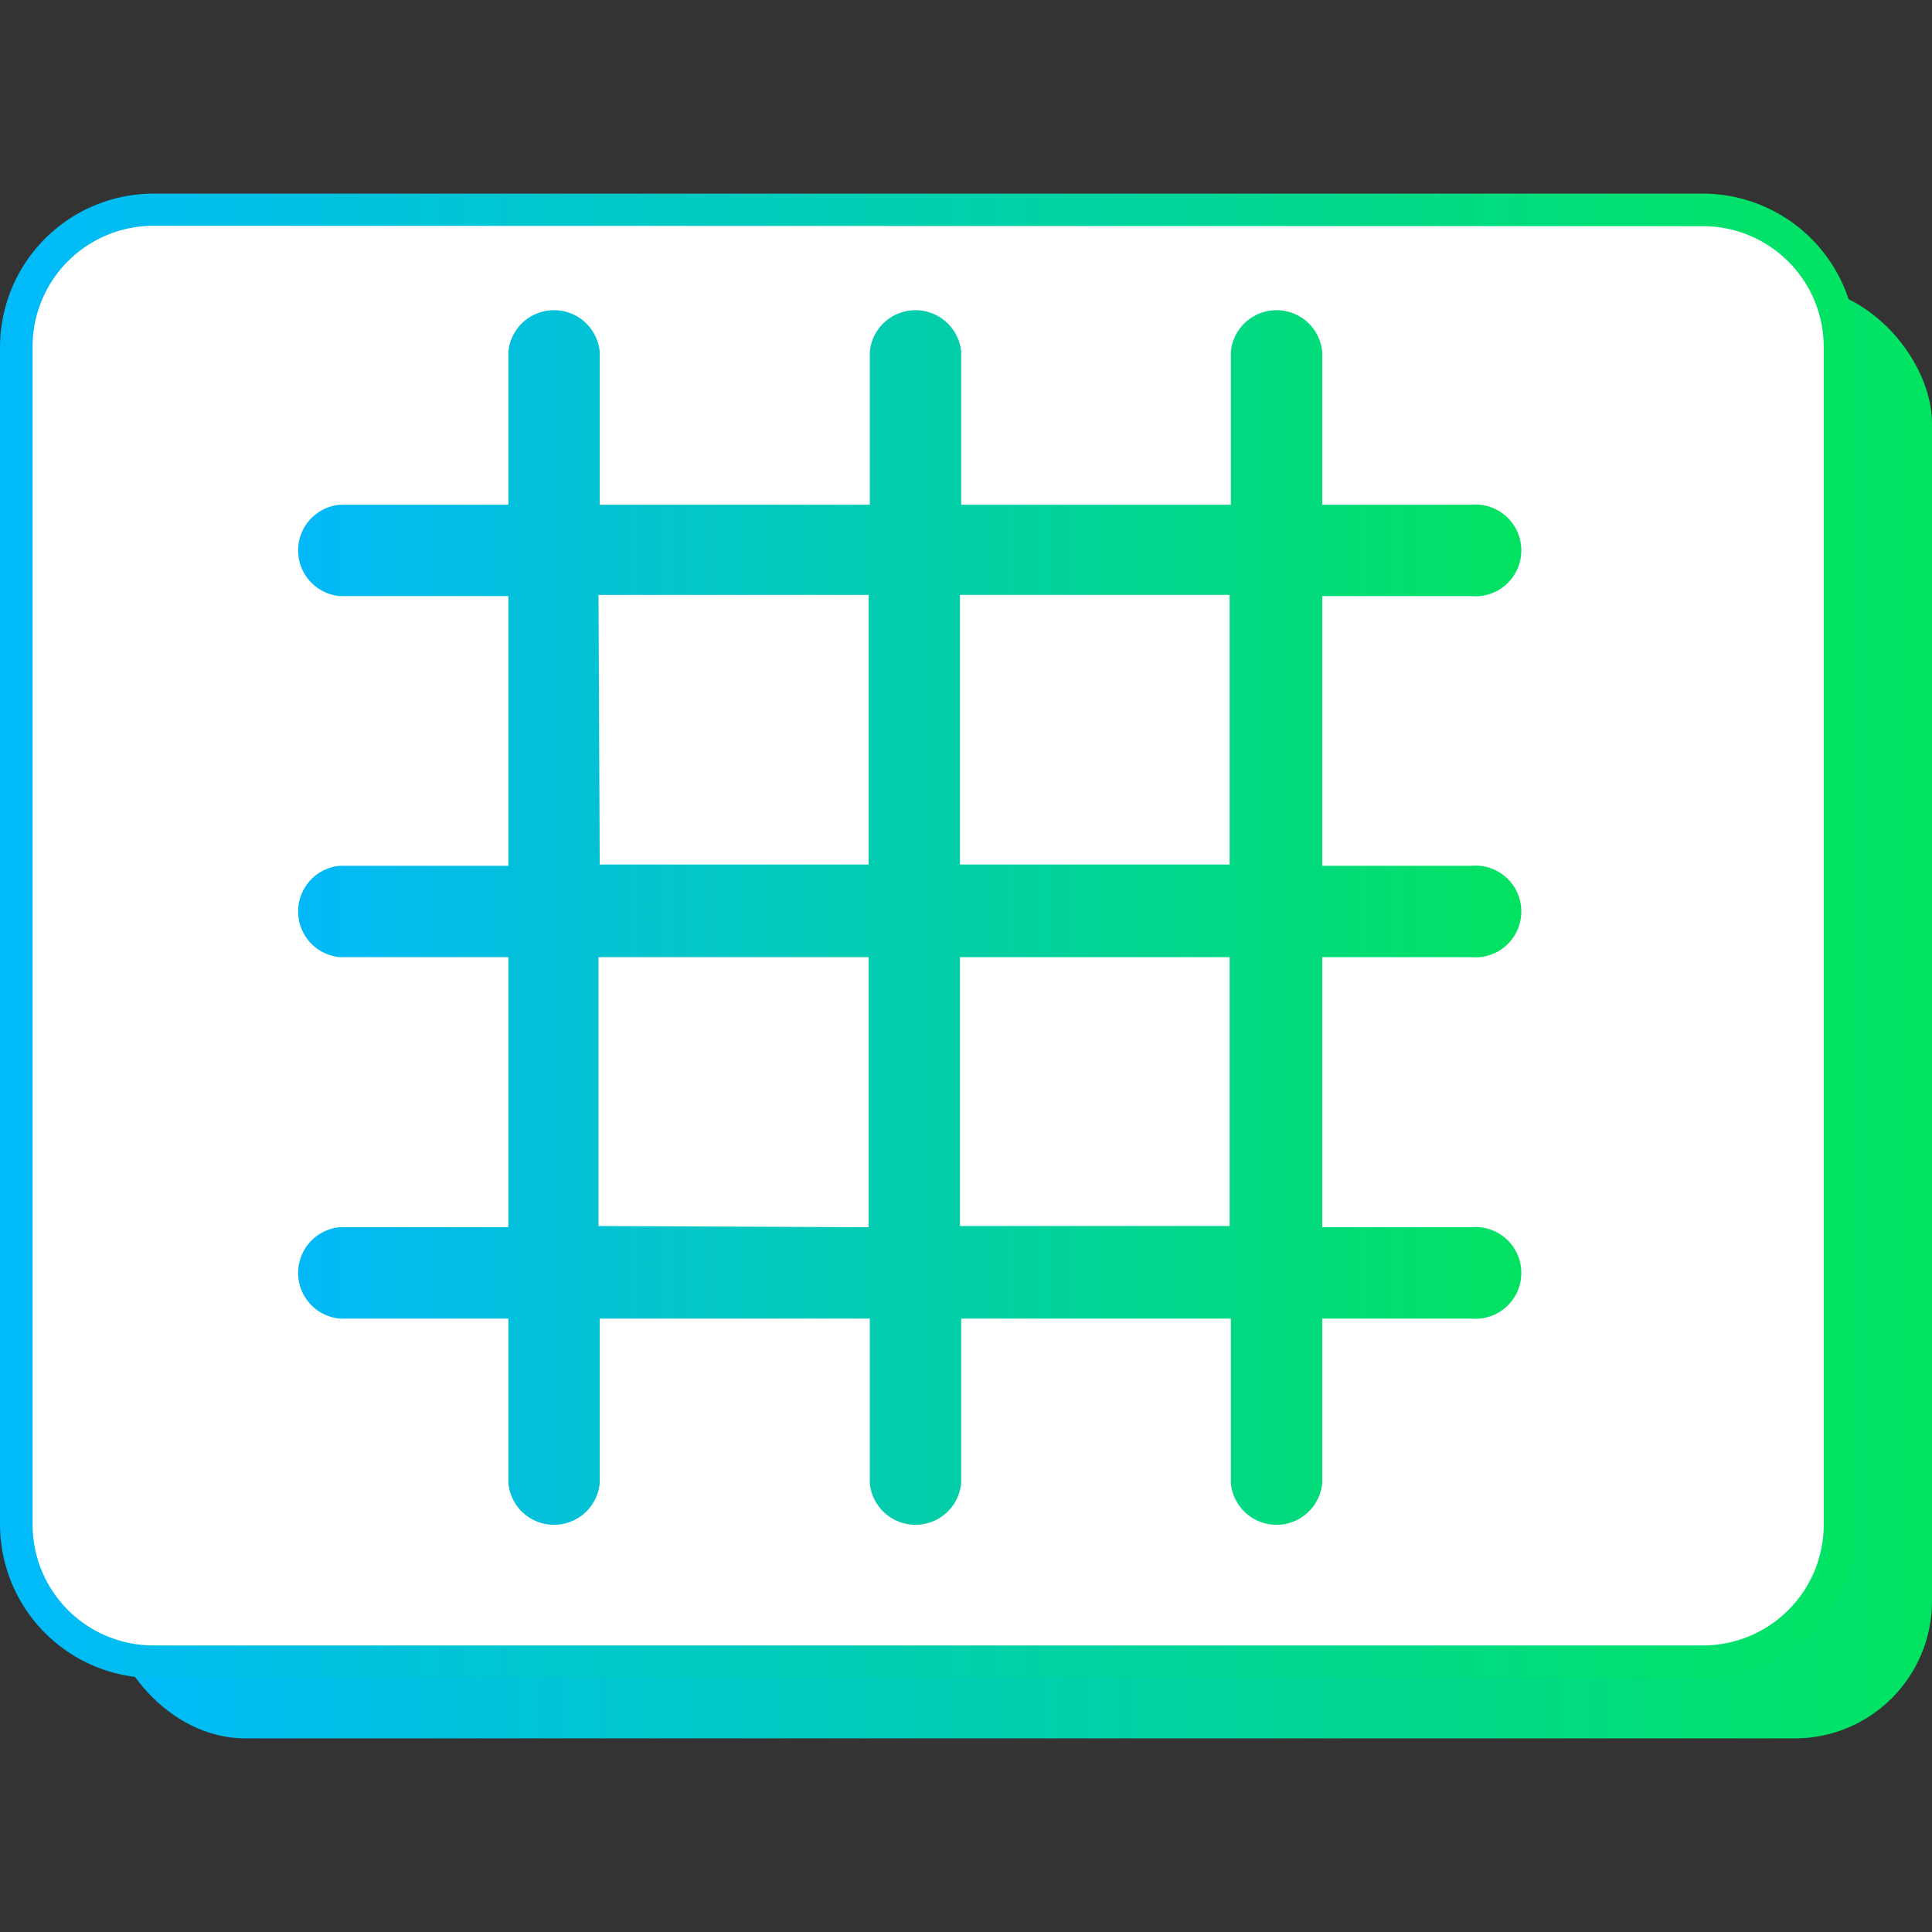 <svg id="Layer_1" data-name="Layer 1" xmlns="http://www.w3.org/2000/svg" xmlns:xlink="http://www.w3.org/1999/xlink" viewBox="0 0 48 48"><rect x="0" y="0" width="48" height="48" fill="#333333" stroke="none"/><defs><style>.cls-1{fill:url(#linear-gradient);}.cls-2{fill:#fff;}.cls-3{fill:url(#linear-gradient-2);}.cls-4{fill:url(#linear-gradient-3);}</style><linearGradient id="linear-gradient" x1="2.68" y1="25.15" x2="48" y2="25.15" gradientUnits="userSpaceOnUse"><stop offset="0" stop-color="#00bafb"/><stop offset="1" stop-color="#00e461"/></linearGradient><linearGradient id="linear-gradient-2" x1="0" y1="23.25" x2="46.12" y2="23.25" xlink:href="#linear-gradient"/><linearGradient id="linear-gradient-3" x1="7.31" y1="22.8" x2="37.69" y2="22.8" gradientUnits="userSpaceOnUse"><stop offset="0" stop-color="#03b8f9"/><stop offset="1" stop-color="#02e261"/></linearGradient></defs><rect class="cls-1" x="2.68" y="7.11" width="45.32" height="36.08" rx="3.41"/><rect class="cls-2" x="0.4" y="5.21" width="45.32" height="36.08" rx="3.41"/><path class="cls-3" d="M42.31,41.69H3.81A3.82,3.82,0,0,1,0,37.88V8.62A3.82,3.82,0,0,1,3.81,4.81h38.5a3.82,3.82,0,0,1,3.81,3.81V37.88A3.82,3.82,0,0,1,42.31,41.69ZM3.81,5.61a3,3,0,0,0-3,3V37.88a3,3,0,0,0,3,3h38.5a3,3,0,0,0,3-3V8.62a3,3,0,0,0-3-3Z"/><path class="cls-4" d="M36.55,23.78a1.14,1.14,0,1,0,0-2.27h-3.7v-6.7h3.7a1.14,1.14,0,1,0,0-2.27h-3.7V8.74a1.14,1.14,0,0,0-2.27,0v3.8h-6.7V8.74a1.14,1.14,0,0,0-2.27,0v3.8H14.9V8.74a1.14,1.14,0,0,0-2.27,0v3.8H8.44a1.14,1.14,0,0,0,0,2.27h4.19v6.7H8.44a1.14,1.14,0,0,0,0,2.27h4.19v6.71H8.44a1.14,1.14,0,0,0,0,2.27h4.19v4.09a1.14,1.14,0,0,0,2.27,0V32.76h6.71v4.09a1.14,1.14,0,0,0,2.27,0V32.76h6.7v4.09a1.14,1.14,0,0,0,2.27,0V32.76h3.7a1.14,1.14,0,1,0,0-2.27h-3.7V23.78Zm-6-9v6.7h-6.7v-6.7Zm-15.68,0h6.71v6.7H14.9Zm0,15.68V23.78h6.71v6.71Zm15.68,0h-6.7V23.78h6.7Z"/></svg>
